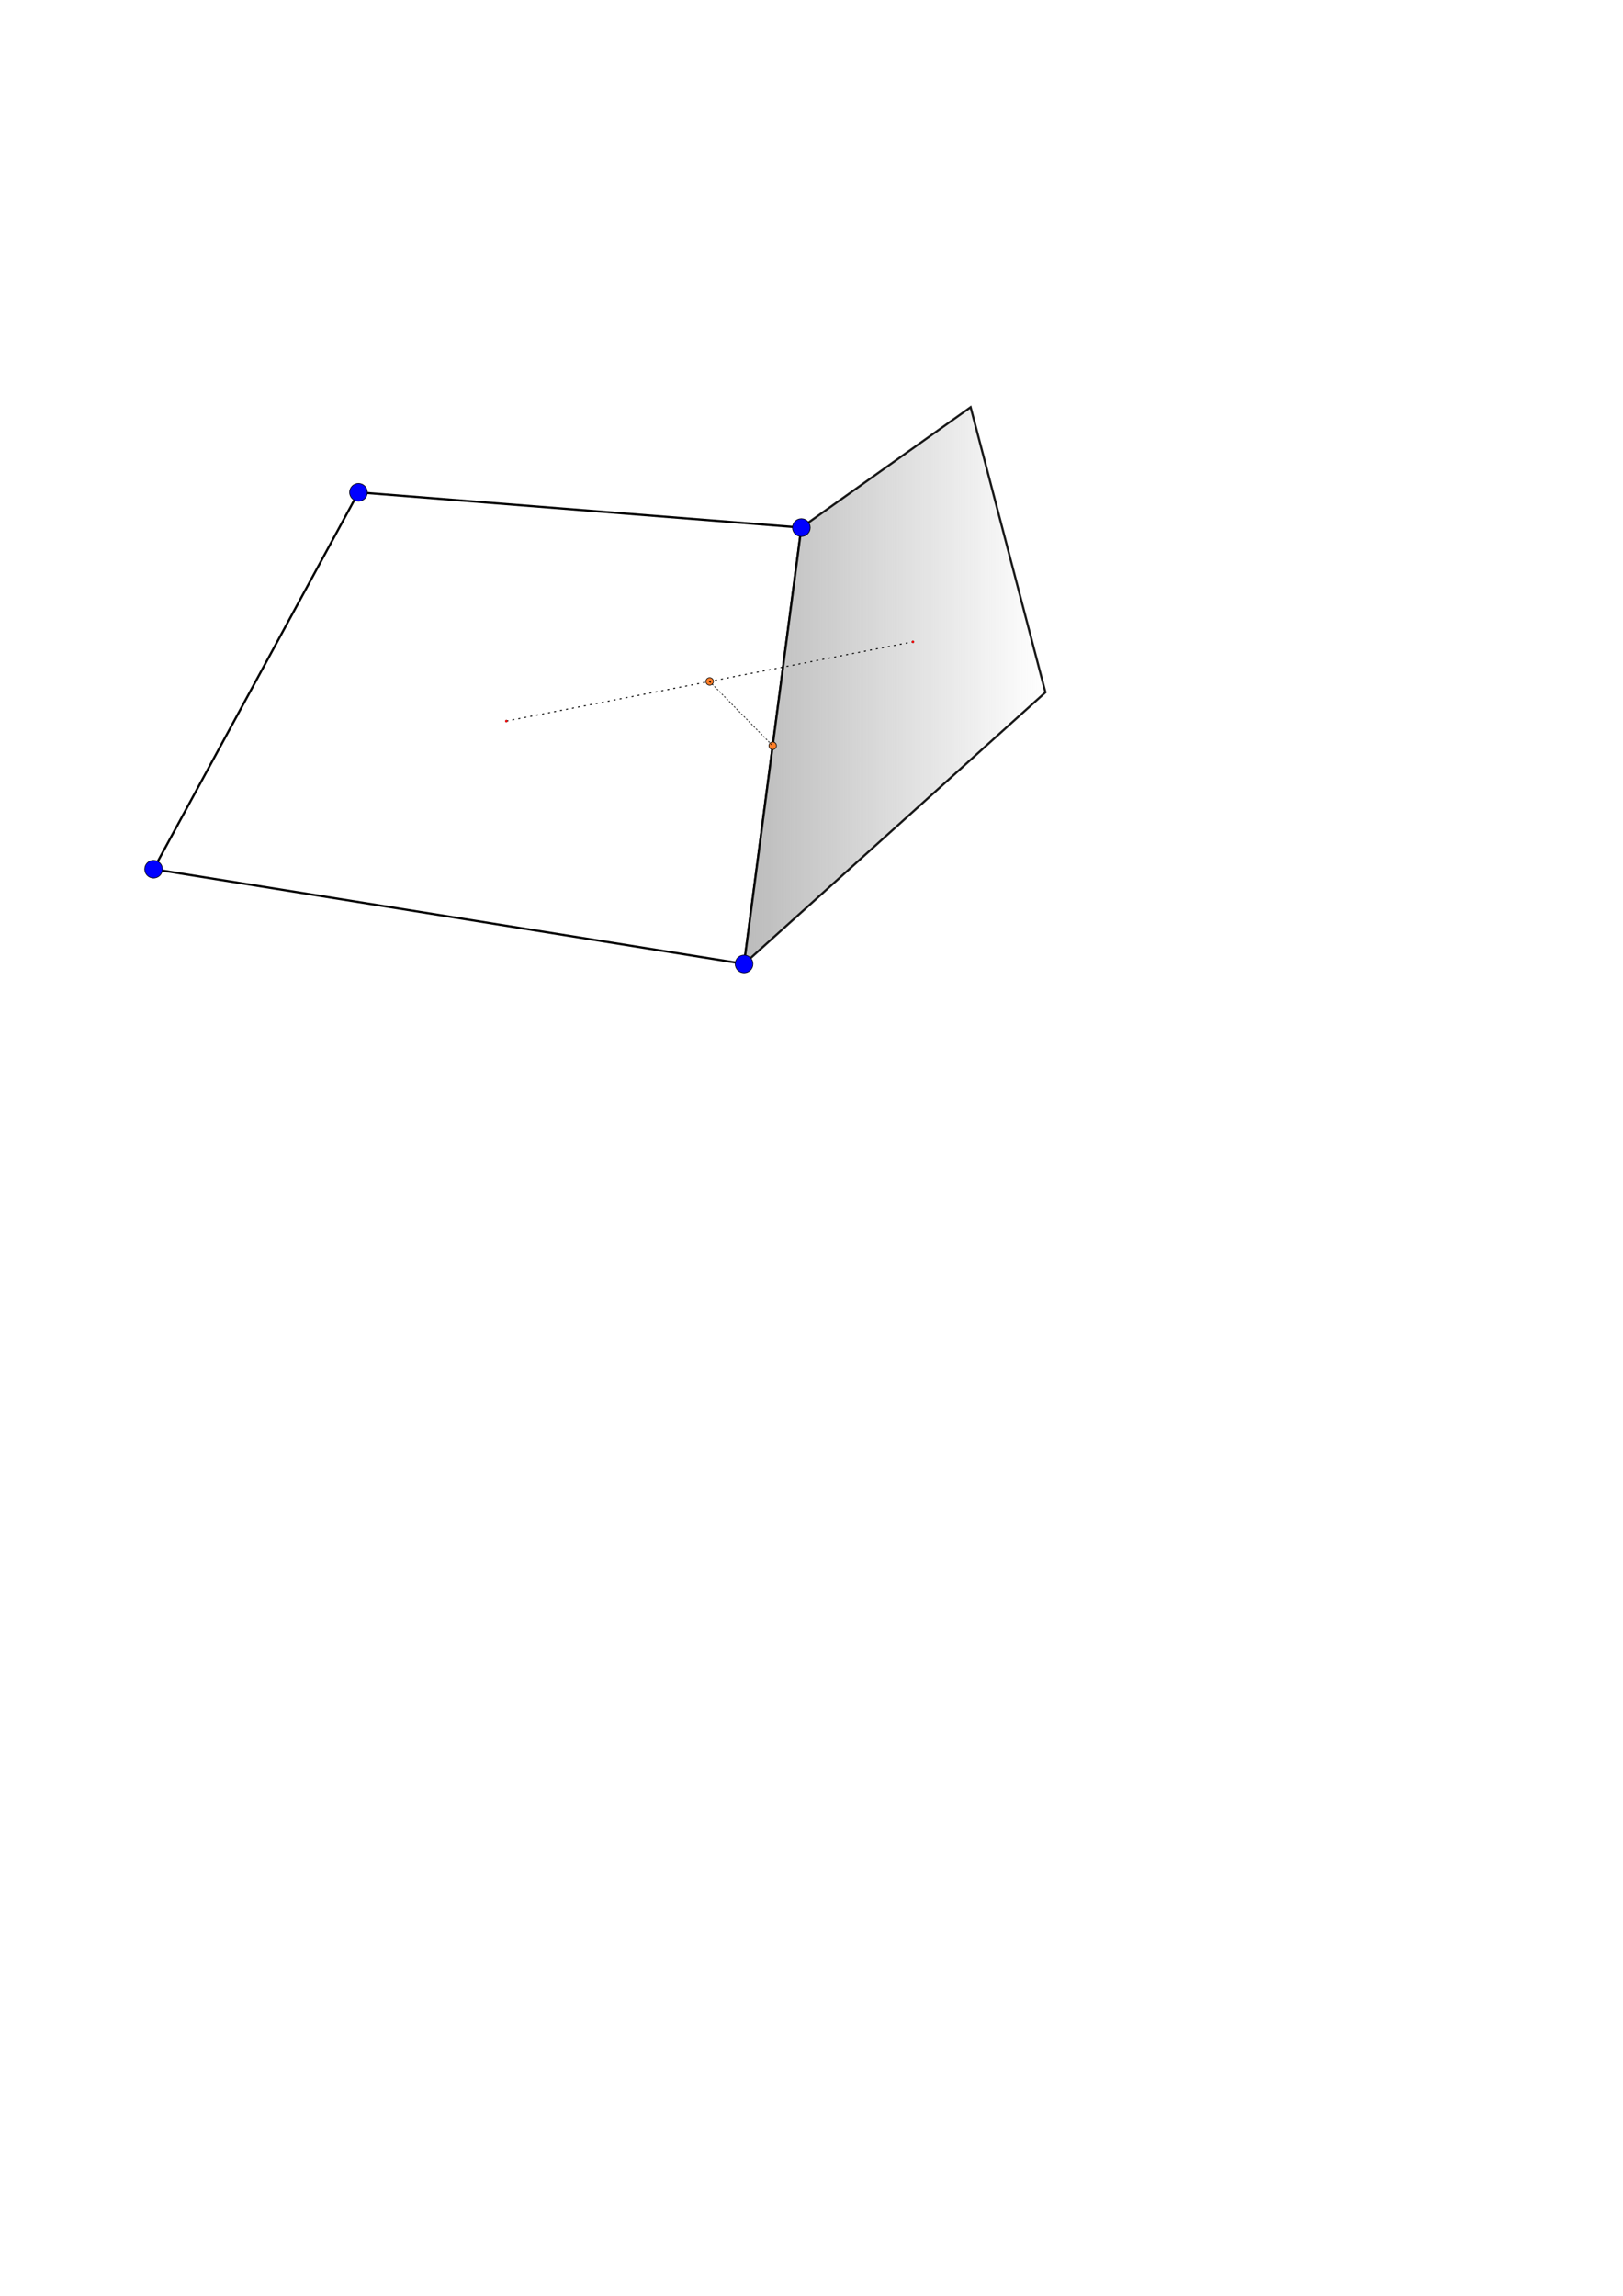 <?xml version="1.0" encoding="UTF-8" standalone="no"?>
<!-- Created with Inkscape (http://www.inkscape.org/) -->

<svg
   xmlns:osb="http://www.openswatchbook.org/uri/2009/osb"
   xmlns:dc="http://purl.org/dc/elements/1.1/"
   xmlns:cc="http://creativecommons.org/ns#"
   xmlns:rdf="http://www.w3.org/1999/02/22-rdf-syntax-ns#"
   xmlns:svg="http://www.w3.org/2000/svg"
   xmlns="http://www.w3.org/2000/svg"
   xmlns:xlink="http://www.w3.org/1999/xlink"
   xmlns:sodipodi="http://sodipodi.sourceforge.net/DTD/sodipodi-0.dtd"
   xmlns:inkscape="http://www.inkscape.org/namespaces/inkscape"
   inkscape:version="0.91 r13725"
   version="1.1"
   id="svg5702"
   viewBox="0 0 744.094 1052.362"
   height="297mm"
   width="210mm"
   enable-background="new"
   sodipodi:docname="first_attempt.svg">
  <defs
     id="defs5704">
    <linearGradient
       inkscape:collect="always"
       id="linearGradient27002">
      <stop
         style="stop-color:#b3b3b3;stop-opacity:1;"
         offset="0"
         id="stop27004" />
      <stop
         style="stop-color:#b3b3b3;stop-opacity:0;"
         offset="1"
         id="stop27006" />
    </linearGradient>
    <linearGradient
       id="linearGradient26916"
       osb:paint="gradient">
      <stop
         style="stop-color:#cccccc;stop-opacity:1;"
         offset="0"
         id="stop26918" />
      <stop
         style="stop-color:#cccccc;stop-opacity:0;"
         offset="1"
         id="stop26920" />
    </linearGradient>
    <marker
       inkscape:isstock="true"
       style="overflow:visible"
       id="marker22708"
       refX="0.0"
       refY="0.0"
       orient="auto"
       inkscape:stockid="DotL">
      <path
         transform="scale(0.8) translate(7.4, 1)"
         style="fill-rule:evenodd;stroke:#000000;stroke-width:1pt;stroke-opacity:1;fill:#d45500;fill-opacity:1"
         d="M -2.5,-1.0 C -2.5,1.76 -4.74,4.0 -7.5,4.0 C -10.26,4.0 -12.5,1.76 -12.5,-1.0 C -12.5,-3.76 -10.26,-6.0 -7.5,-6.0 C -4.74,-6.0 -2.5,-3.76 -2.5,-1.0 z "
         id="path22710" />
    </marker>
    <marker
       inkscape:isstock="true"
       style="overflow:visible"
       id="marker22660"
       refX="0.0"
       refY="0.0"
       orient="auto"
       inkscape:stockid="DotL">
      <path
         transform="scale(0.8) translate(7.4, 1)"
         style="fill-rule:evenodd;stroke:#000000;stroke-width:1pt;stroke-opacity:1;fill:#d45500;fill-opacity:1"
         d="M -2.5,-1.0 C -2.5,1.76 -4.74,4.0 -7.5,4.0 C -10.26,4.0 -12.5,1.76 -12.5,-1.0 C -12.5,-3.76 -10.26,-6.0 -7.5,-6.0 C -4.74,-6.0 -2.5,-3.76 -2.5,-1.0 z "
         id="path22662" />
    </marker>
    <marker
       style="overflow:visible"
       id="DistanceStart"
       refX="0.0"
       refY="0.0"
       orient="auto"
       inkscape:stockid="DistanceStart"
       inkscape:isstock="true">
      <g
         id="g2300"
         style="stroke:#000000;stroke-opacity:1;fill:#1a1a1a;fill-opacity:1">
        <path
           style="fill:#1a1a1a;stroke:#000000;stroke-width:1.15;stroke-linecap:square;stroke-opacity:1;fill-opacity:1"
           d="M 0,0 L 2,0"
           id="path2306" />
        <path
           style="fill:#1a1a1a;fill-rule:evenodd;stroke:#000000;stroke-opacity:1;fill-opacity:1"
           d="M 0,0 L 13,4 L 9,0 13,-4 L 0,0 z "
           id="path2302" />
        <path
           style="fill:#1a1a1a;stroke:#000000;stroke-width:1;stroke-linecap:square;stroke-opacity:1;fill-opacity:1"
           d="M 0,-4 L 0,40"
           id="path2304" />
      </g>
    </marker>
    <marker
       inkscape:stockid="Arrow1Lstart"
       orient="auto"
       refY="0.0"
       refX="0.0"
       id="Arrow1Lstart"
       style="overflow:visible"
       inkscape:isstock="true">
      <path
         id="path15954"
         d="M 0.0,0.0 L 5.0,-5.0 L -12.5,0.0 L 5.0,5.0 L 0.0,0.0 z "
         style="fill-rule:evenodd;stroke:#b3b3b3;stroke-width:1pt;stroke-opacity:1;fill:#1a1a1a;fill-opacity:1"
         transform="scale(0.8) translate(12.5,0)" />
    </marker>
    <marker
       inkscape:stockid="DotL"
       orient="auto"
       refY="0.0"
       refX="0.0"
       id="marker16230"
       style="overflow:visible"
       inkscape:isstock="true"
       inkscape:collect="always">
      <path
         id="path16232"
         d="M -2.5,-1.0 C -2.5,1.76 -4.74,4.0 -7.5,4.0 C -10.26,4.0 -12.5,1.76 -12.5,-1.0 C -12.5,-3.76 -10.26,-6.0 -7.5,-6.0 C -4.74,-6.0 -2.5,-3.76 -2.5,-1.0 z "
         style="fill-rule:evenodd;stroke:#000000;stroke-width:1pt;stroke-opacity:1;fill:#ff0000;fill-opacity:1"
         transform="scale(0.8) translate(7.4, 1)" />
    </marker>
    <marker
       inkscape:stockid="DotL"
       orient="auto"
       refY="0.0"
       refX="0.0"
       id="DotL"
       style="overflow:visible"
       inkscape:isstock="true">
      <path
         id="path16015"
         d="M -2.5,-1.0 C -2.5,1.76 -4.74,4.0 -7.5,4.0 C -10.26,4.0 -12.5,1.76 -12.5,-1.0 C -12.5,-3.76 -10.26,-6.0 -7.5,-6.0 C -4.74,-6.0 -2.5,-3.76 -2.5,-1.0 z "
         style="fill-rule:evenodd;stroke:#b3b3b3;stroke-width:1pt;stroke-opacity:1;fill:#cccccc;fill-opacity:1"
         transform="scale(0.8) translate(7.4, 1)" />
    </marker>
    <filter
       inkscape:collect="always"
       style="color-interpolation-filters:sRGB"
       id="filter26646">
      <feBlend
         inkscape:collect="always"
         mode="multiply"
         in2="BackgroundImage"
         id="feBlend26648" />
    </filter>
    <linearGradient
       inkscape:collect="always"
       xlink:href="#linearGradient27002"
       id="linearGradient27010"
       x1="340.46"
       y1="314.475"
       x2="479.847"
       y2="314.475"
       gradientUnits="userSpaceOnUse" />
  </defs>
  <sodipodi:namedview
     inkscape:window-maximized="0"
     inkscape:window-y="22"
     inkscape:window-x="0"
     inkscape:window-height="1033"
     inkscape:window-width="1916"
     inkscape:snap-to-guides="false"
     inkscape:snap-nodes="true"
     inkscape:snap-intersection-paths="true"
     inkscape:snap-global="true"
     inkscape:object-paths="true"
     inkscape:snap-others="true"
     inkscape:snap-bbox="true"
     showgrid="false"
     inkscape:current-layer="layer2"
     inkscape:document-units="px"
     inkscape:cy="722.85218"
     inkscape:cx="310.57495"
     inkscape:zoom="2.8"
     inkscape:pageshadow="2"
     inkscape:pageopacity="0.0"
     borderopacity="1.0"
     bordercolor="#666666"
     pagecolor="#ffffff"
     id="base"
     inkscape:snap-bbox-midpoints="true"
     inkscape:snap-bbox-edge-midpoints="true"
     inkscape:bbox-nodes="true"
     inkscape:bbox-paths="true"
     inkscape:object-nodes="true"
     inkscape:snap-smooth-nodes="true"
     inkscape:snap-midpoints="true"
     inkscape:snap-object-midpoints="true" />
  <g
     inkscape:label="Layer 1"
     inkscape:groupmode="layer"
     id="layer1"
     style="filter:url(#filter26646)">
    <circle
       style="fill:#ff7f2a;fill-opacity:1;stroke:#000000;stroke-width:0.3;stroke-miterlimit:4;stroke-dasharray:none;stroke-opacity:1"
       id="path5179"
       cx="325.357"
       cy="312.362"
       r="1.724" />
    <path
       style="fill:none;fill-rule:evenodd;stroke:#000000;stroke-width:1px;stroke-linecap:butt;stroke-linejoin:miter;stroke-opacity:1"
       d="M 164.355,225.677 70.411,398.414 341.132,441.85 367.396,241.84 Z"
       id="path5710"
       inkscape:connector-curvature="0" />
    <path
       style="fill-rule:nonzero;stroke:#000000;stroke-width:1px;stroke-linecap:butt;stroke-linejoin:miter;stroke-opacity:1;fill-opacity:1;opacity:0.9;fill:url(#linearGradient27010)"
       d="M 445,186.648 367.396,241.84 355.657,331.236 341.132,441.85 479.286,317.362 Z"
       id="path10119"
       inkscape:connector-curvature="0"
       sodipodi:nodetypes="cccccc" />
    <ellipse
       style="fill:none"
       id="path10121"
       cx="255"
       cy="326.648"
       rx="13.929"
       ry="5.357" />
    <ellipse
       style="opacity:0.45;fill:#008000;stroke:#000000;stroke-width:0.4;stroke-linecap:butt;stroke-miterlimit:4;stroke-dasharray:none;stroke-dashoffset:0;stroke-opacity:1"
       id="path25152"
       cx="0"
       cy="0"
       r="0" />
    <ellipse
       style="opacity:1;fill:#008000;stroke:none;stroke-width:0.4;stroke-linecap:butt;stroke-miterlimit:4;stroke-dasharray:none;stroke-dashoffset:0;stroke-opacity:1"
       id="path25178"
       cx="339.792"
       cy="327.107"
       r="2.87" />
    <circle
       r="1.724"
       cy="341.845"
       cx="354.264"
       id="circle5183"
       style="fill:#ff7f2a;fill-opacity:1;stroke:#000000;stroke-width:0.3;stroke-miterlimit:4;stroke-dasharray:none;stroke-opacity:1" />
  </g>
  <g
     inkscape:groupmode="layer"
     id="layer3"
     inkscape:label="Layer 3">
    <path
       style="opacity:0.87;fill:#d45500;fill-rule:evenodd;stroke:#000000;stroke-width:0.4;stroke-linecap:butt;stroke-linejoin:miter;stroke-miterlimit:4;stroke-dasharray:0.8, 0.8;stroke-dashoffset:0;stroke-opacity:1;marker-end:"
       d="m 325.321,312.369 c 9.648,9.825 19.296,19.65 28.943,29.476"
       id="path22658"
       inkscape:connector-curvature="0"
       sodipodi:nodetypes="cc" />
    <ellipse
       style="fill:#008000;stroke:#000000;stroke-opacity:1;fill-opacity:1;stroke-width:0.3;stroke-miterlimit:4;stroke-dasharray:none"
       id="path4511"
       cx="339.77"
       cy="327.084"
       rx="5.8626597e-09"
       ry="5.8626028e-09" />
  </g>
  <g
     inkscape:groupmode="layer"
     id="layer2"
     inkscape:label="Layer 2"
     style="display:inline">
    <path
       style="opacity:1;fill:#ff0000;fill-opacity:1;fill-rule:evenodd;stroke:#000000;stroke-width:0.464;stroke-linecap:butt;stroke-linejoin:miter;stroke-miterlimit:33.1;stroke-dasharray:0.928, 1.856;stroke-dashoffset:0;stroke-opacity:1;marker-start:url(#marker16230);marker-end:url(#marker16230)"
       d="M 232.153,330.533 418.561,294.191"
       id="path15936"
       inkscape:connector-curvature="0" />
    <circle
       style="fill:#0000ff;fill-opacity:1;stroke:#000000;stroke-width:0.3;stroke-miterlimit:4;stroke-dasharray:none;stroke-opacity:1"
       id="path6097"
       cx="164.355"
       cy="225.677"
       r="4.072" />
    <circle
       r="4.072"
       cy="398.414"
       cx="70.411"
       id="circle6101"
       style="fill:#0000ff;fill-opacity:1;stroke:#000000;stroke-width:0.3;stroke-miterlimit:4;stroke-dasharray:none;stroke-opacity:1" />
    <circle
       style="fill:#0000ff;fill-opacity:1;stroke:#000000;stroke-width:0.3;stroke-miterlimit:4;stroke-dasharray:none;stroke-opacity:1"
       id="circle6103"
       cx="341.132"
       cy="441.85"
       r="4.072" />
    <circle
       r="4.072"
       cy="241.84"
       cx="367.396"
       id="circle6105"
       style="fill:#0000ff;fill-opacity:1;stroke:#000000;stroke-width:0.3;stroke-miterlimit:4;stroke-dasharray:none;stroke-opacity:1" />
  </g>
</svg>
